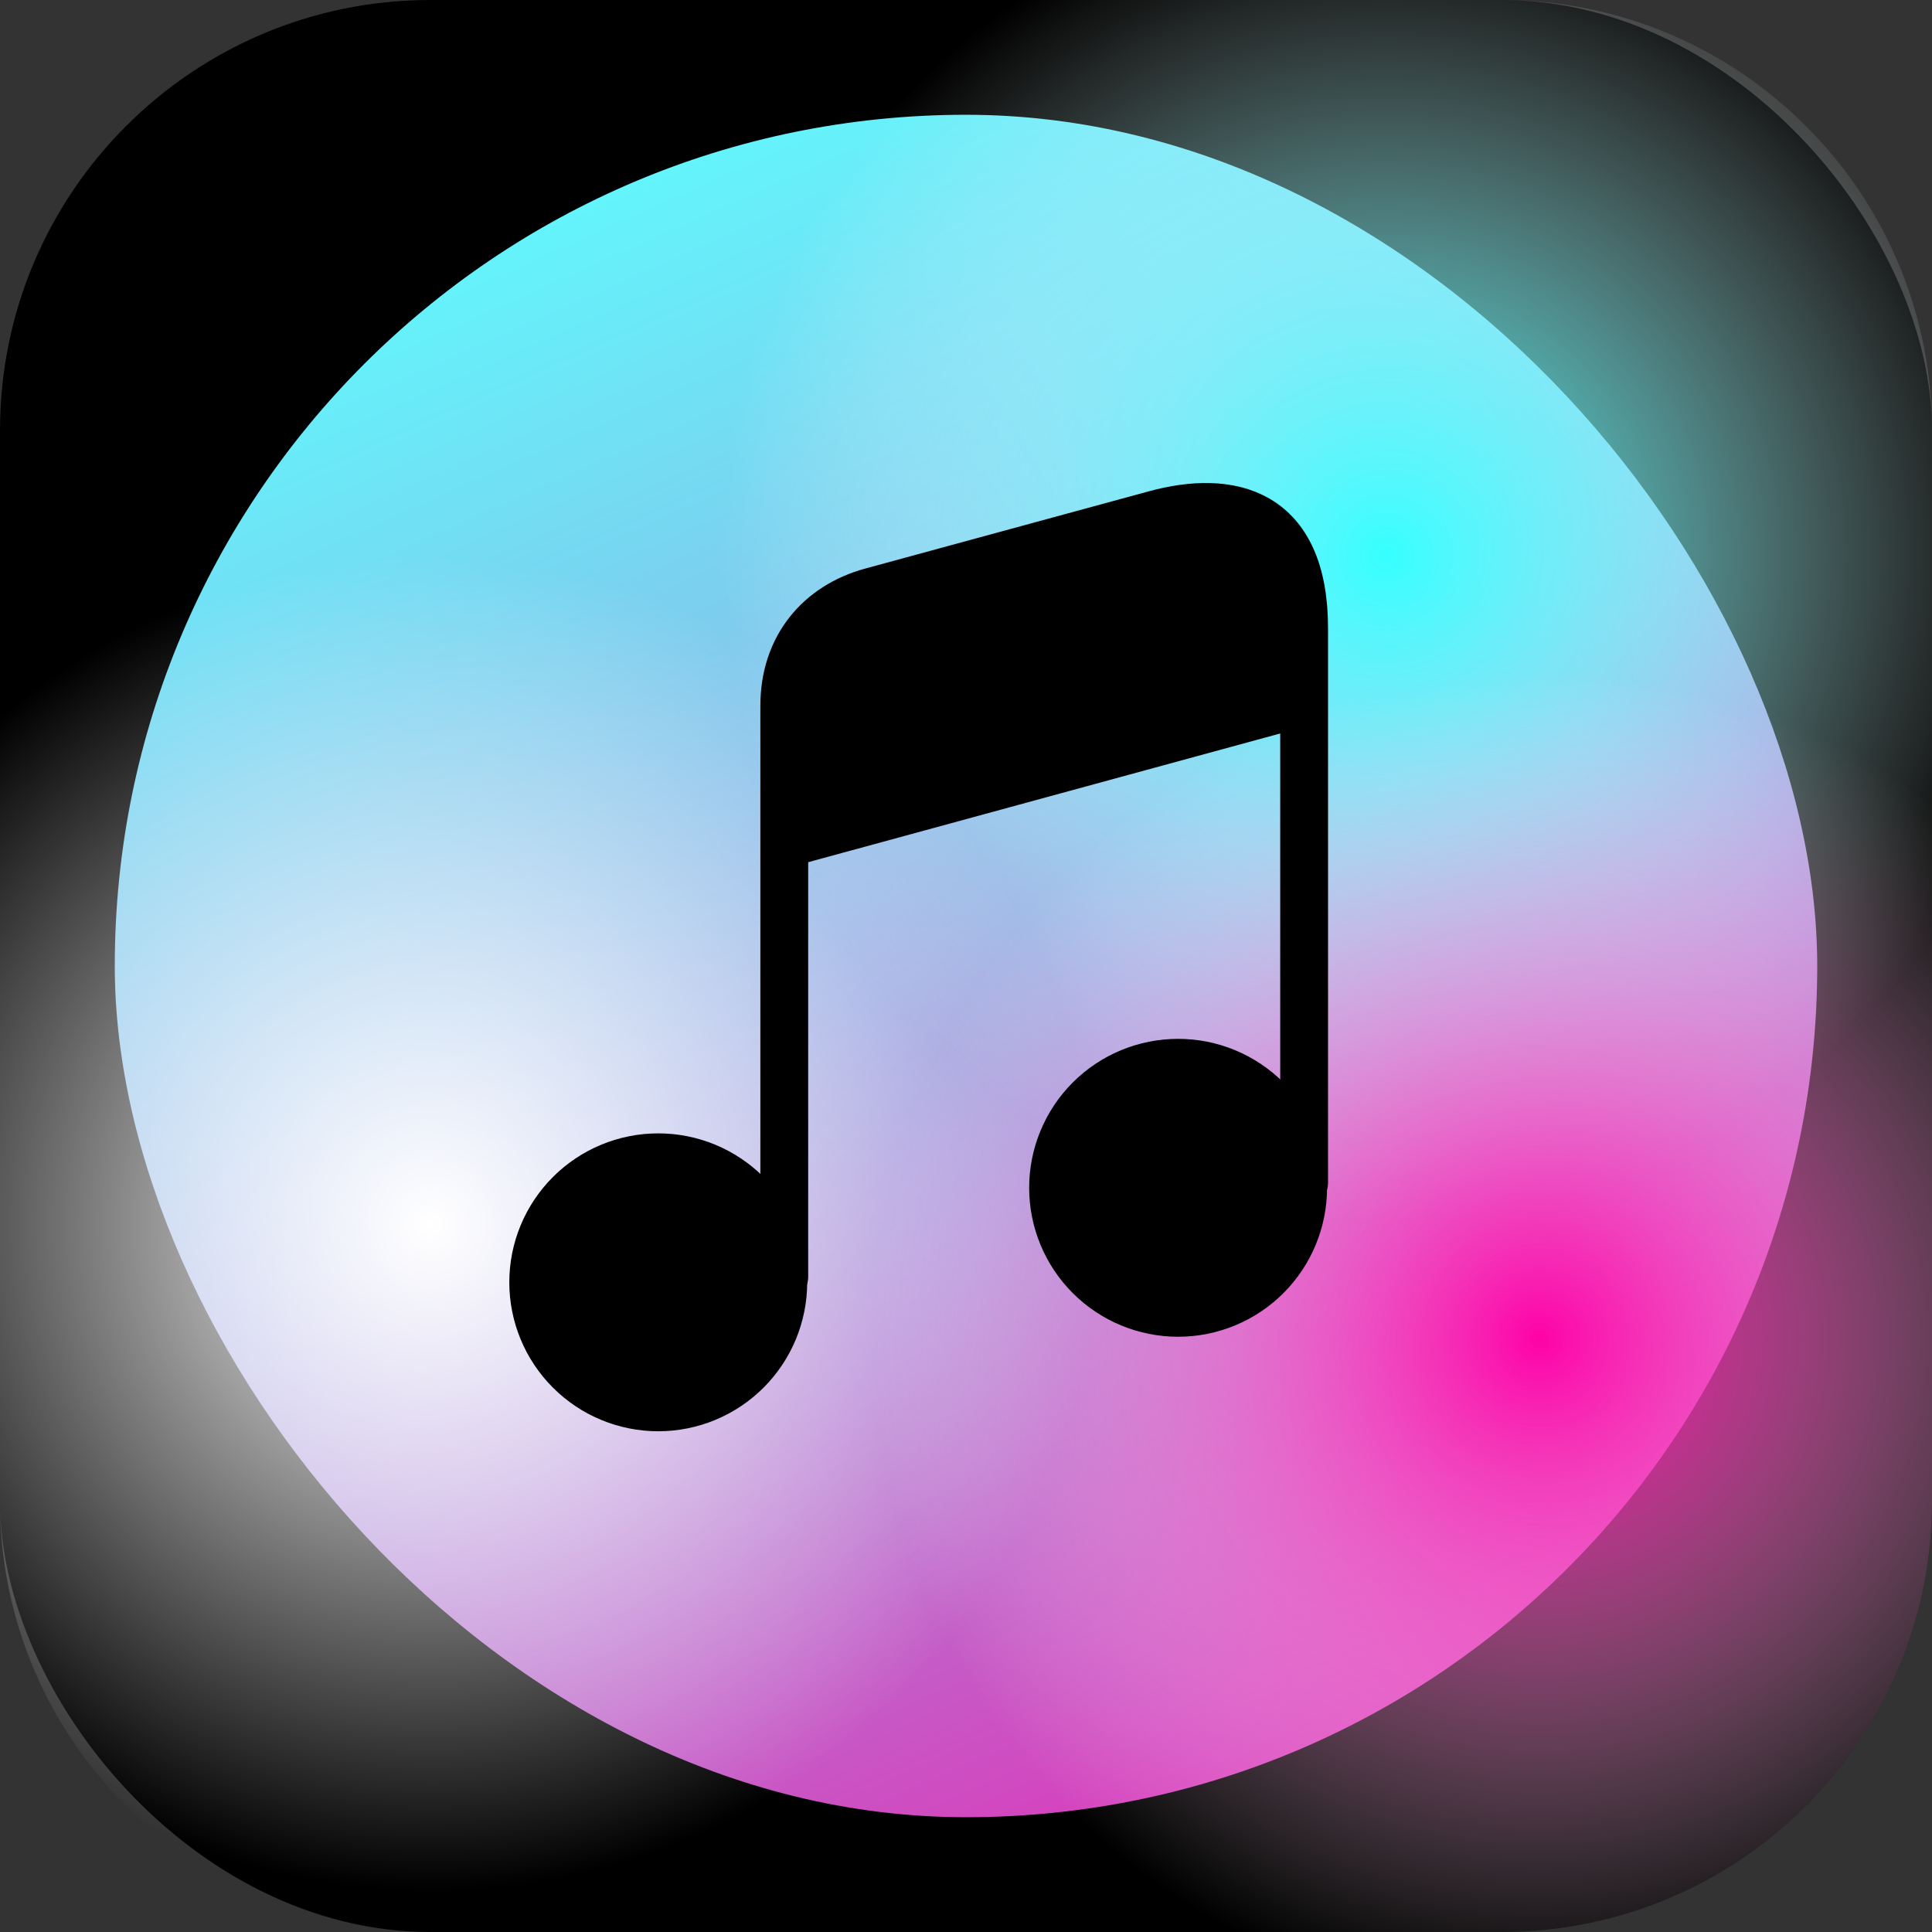 <svg width="202" height="202" viewBox="0 0 202 202" fill="none" xmlns="http://www.w3.org/2000/svg">
<rect x="0" y="0" width="202" height="202" fill="#333333" stroke="none"/>
<rect width="202" height="202" rx="45" fill="black"/>
<rect x="12" y="12" width="178" height="178" rx="89" fill="url(#paint0_linear_44_95)"/>
<path fill-rule="evenodd" clip-rule="evenodd" d="M16.849 192.109C6.576 183.862 0 171.199 0 157V74.379C12.168 64.157 27.865 58 45 58C83.66 58 115 89.34 115 128C115 166.66 83.66 198 45 198C34.986 198 25.463 195.897 16.849 192.109Z" fill="url(#paint1_radial_44_95)"/>
<path fill-rule="evenodd" clip-rule="evenodd" d="M105.796 0H157C181.853 0 202 20.147 202 45V98.642C189.305 116.414 168.506 128 145 128C106.34 128 75 96.66 75 58C75 33.866 87.213 12.585 105.796 0Z" fill="url(#paint2_radial_44_95)"/>
<path fill-rule="evenodd" clip-rule="evenodd" d="M202 83.257V157C202 181.853 181.853 202 157 202H128.473C106.194 190.288 91 166.918 91 140C91 101.34 122.34 70 161 70C176.313 70 190.477 74.917 202 83.257Z" fill="url(#paint3_radial_44_95)"/>
<path d="M68.823 148.896C72.755 148.896 76.525 147.334 79.305 144.554C82.085 141.775 83.647 138.004 83.647 134.073C83.647 130.141 82.085 126.371 79.305 123.591C76.525 120.811 72.755 119.249 68.823 119.249C64.892 119.249 61.122 120.811 58.342 123.591C55.562 126.371 54 130.141 54 134.073C54 138.004 55.562 141.775 58.342 144.554C61.122 147.334 64.892 148.896 68.823 148.896V148.896Z" fill="black" stroke="black" stroke-width="1.5" stroke-linecap="round" stroke-linejoin="round"/>
<path d="M136.353 123.671V65.707C136.353 53.354 128.609 51.644 120.769 53.782L91.122 61.859C85.706 63.332 82 67.608 82 73.784V133.506" stroke="black" stroke-width="5" stroke-linecap="round" stroke-linejoin="round"/>
<path d="M123.176 139.014C127.108 139.014 130.878 137.452 133.658 134.672C136.438 131.892 138 128.122 138 124.19C138 120.259 136.438 116.488 133.658 113.708C130.878 110.929 127.108 109.367 123.176 109.367C119.245 109.367 115.475 110.929 112.695 113.708C109.915 116.488 108.353 120.259 108.353 124.19C108.353 128.122 109.915 131.892 112.695 134.672C115.475 137.452 119.245 139.014 123.176 139.014ZM83.647 89.602L138 74.779Z" fill="black"/>
<path d="M83.647 89.602L138 74.779M123.176 139.014C127.108 139.014 130.878 137.452 133.658 134.672C136.438 131.892 138 128.122 138 124.19C138 120.259 136.438 116.488 133.658 113.708C130.878 110.929 127.108 109.367 123.176 109.367C119.245 109.367 115.475 110.929 112.695 113.708C109.915 116.488 108.353 120.259 108.353 124.19C108.353 128.122 109.915 131.892 112.695 134.672C115.475 137.452 119.245 139.014 123.176 139.014Z" stroke="black" stroke-width="1.5" stroke-linecap="round" stroke-linejoin="round"/>
<path d="M82 90.5L84.5 64.5L133 53L136.5 75L82 90.5Z" fill="black"/>
<defs>
<linearGradient id="paint0_linear_44_95" x1="32.859" y1="20.344" x2="132.984" y2="244.93" gradientUnits="userSpaceOnUse">
<stop stop-color="#5DFFFF"/>
<stop offset="0.357" stop-color="#8DB3E5"/>
<stop offset="1" stop-color="#FE02A7"/>
</linearGradient>
<radialGradient id="paint1_radial_44_95" cx="0" cy="0" r="1" gradientUnits="userSpaceOnUse" gradientTransform="translate(45 128) rotate(90) scale(70 70)">
<stop stop-color="white"/>
<stop offset="1" stop-color="white" stop-opacity="0"/>
</radialGradient>
<radialGradient id="paint2_radial_44_95" cx="0" cy="0" r="1" gradientUnits="userSpaceOnUse" gradientTransform="translate(145 58) rotate(90) scale(70 70)">
<stop stop-color="#36FFFF"/>
<stop offset="1" stop-color="white" stop-opacity="0"/>
</radialGradient>
<radialGradient id="paint3_radial_44_95" cx="0" cy="0" r="1" gradientUnits="userSpaceOnUse" gradientTransform="translate(161 140) rotate(90) scale(70 70)">
<stop stop-color="#FE02A7"/>
<stop offset="1" stop-color="white" stop-opacity="0"/>
</radialGradient>
</defs>
</svg>
